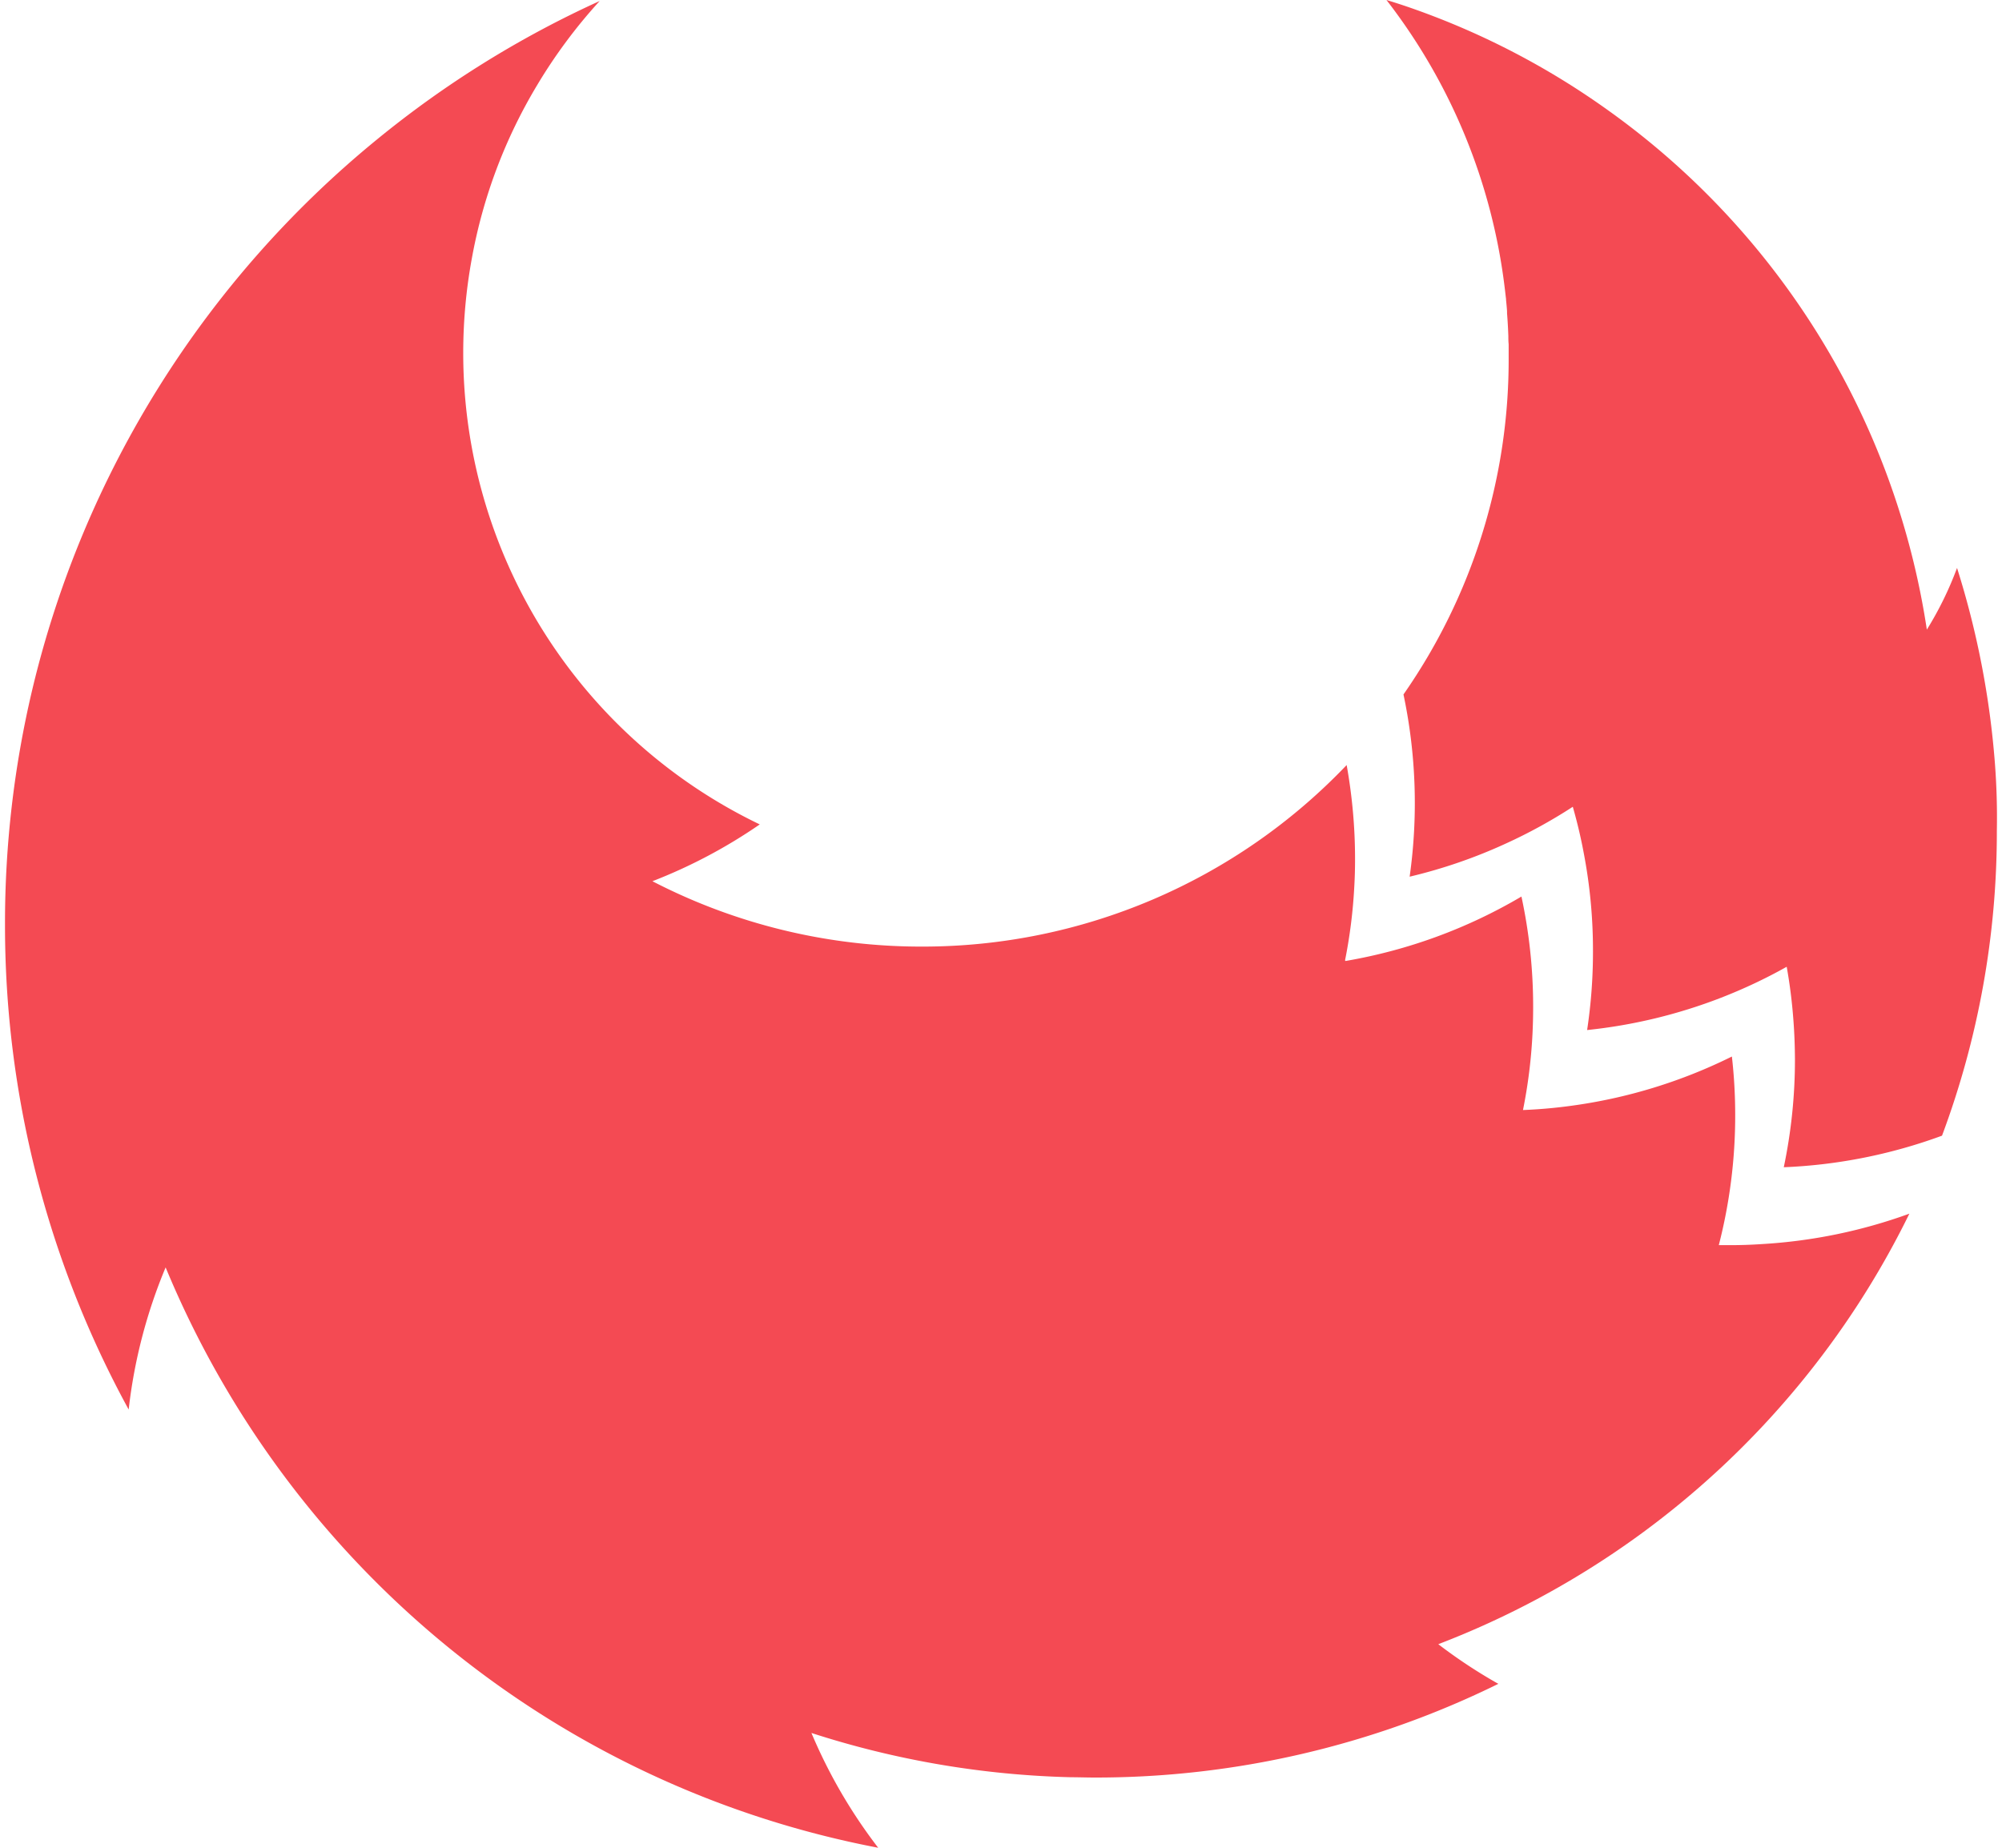 <svg fill="#F44A53" role="img" viewBox="0 0 26 24" xmlns="http://www.w3.org/2000/svg"><title>Apifox</title><path d="M25.908 9.915a11.271 11.271 0 0 0-0.492-2.538 4.442 4.442 0 0 1-0.392 0.801A10.154 10.154 0 0 0 20.875 1.426 10.098 10.098 0 0 0 18.371 0.12a7.923 7.923 0 0 0-0.365-0.12 7.591 7.591 0 0 1 1.536 3.741c0.006 0.047 0.011 0.095 0.017 0.143a0.065 0.065 0 0 1 0 0.011c0.005 0.049 0.01 0.098 0.013 0.148v0.026a5.658 5.658 0 0 1 0.01 0.147c0.003 0.049 0.005 0.099 0.007 0.149 0 0.035 0 0.07 0.004 0.105a0.209 0.209 0 0 0 0 0.016v0.178a7.596 7.596 0 0 1-1.366 4.356 6.828 6.828 0 0 1 0.08 2.367 6.658 6.658 0 0 0 1.255-0.433 6.666 6.666 0 0 0 0.864-0.475c0.056 0.196 0.104 0.396 0.142 0.6 0.081 0.422 0.121 0.85 0.12 1.28a6.809 6.809 0 0 1-0.076 1.02 6.725 6.725 0 0 0 1.74-0.42c0.293-0.114 0.578-0.248 0.852-0.402 0.041 0.23 0.07 0.461 0.087 0.694 0.013 0.169 0.019 0.339 0.02 0.511a6.8 6.8 0 0 1-0.145 1.399 6.739 6.739 0 0 0 2.055-0.41 11.272 11.272 0 0 0 0.712-3.957 9.271 9.271 0 0 0-0.025-0.879z m-3.026 6.244a6.128 6.128 0 0 1-0.42 0.014h-0.14a6.737 6.737 0 0 0 0.213-1.69c0-0.254-0.014-0.508-0.043-0.76a6.715 6.715 0 0 1-2.096 0.641 6.497 6.497 0 0 1-0.617 0.054 6.685 6.685 0 0 0 0.124-1 6.982 6.982 0 0 0 0.008-0.337 6.78 6.78 0 0 0-0.152-1.436 6.72 6.72 0 0 1-2.285 0.837l-0.006-0.008a6.659 6.659 0 0 0 0.12-0.954 6.054 6.054 0 0 0 0.01-0.366c0-0.408-0.037-0.815-0.109-1.217a7.607 7.607 0 0 1-5.517 2.358 7.592 7.592 0 0 1-3.499-0.849 6.751 6.751 0 0 0 1.394-0.738 6.791 6.791 0 0 1-3.851-6.124 6.786 6.786 0 0 1 0.111-1.223 6.679 6.679 0 0 1 0.324-1.172 6.691 6.691 0 0 1 0.523-1.08 6.751 6.751 0 0 1 0.814-1.096 13.164 13.164 0 0 0-2.894 1.8A13.158 13.158 0 0 0 0.418 8.962 13.146 13.146 0 0 0 0.065 12.001a13.1 13.1 0 0 0 1.606 6.307 6.738 6.738 0 0 1 0.48-1.846 12.567 12.567 0 0 0 9.254 7.538 6.722 6.722 0 0 1-0.867-1.491 11.866 11.866 0 0 0 3.369 0.575c0.101 0 0.203 0.004 0.306 0.004a11.839 11.839 0 0 0 5.246-1.217 6.657 6.657 0 0 1-0.78-0.515 11.325 11.325 0 0 0 4.657-3.336 11.284 11.284 0 0 0 1.461-2.256 6.746 6.746 0 0 1-1.915 0.395z"/></svg>